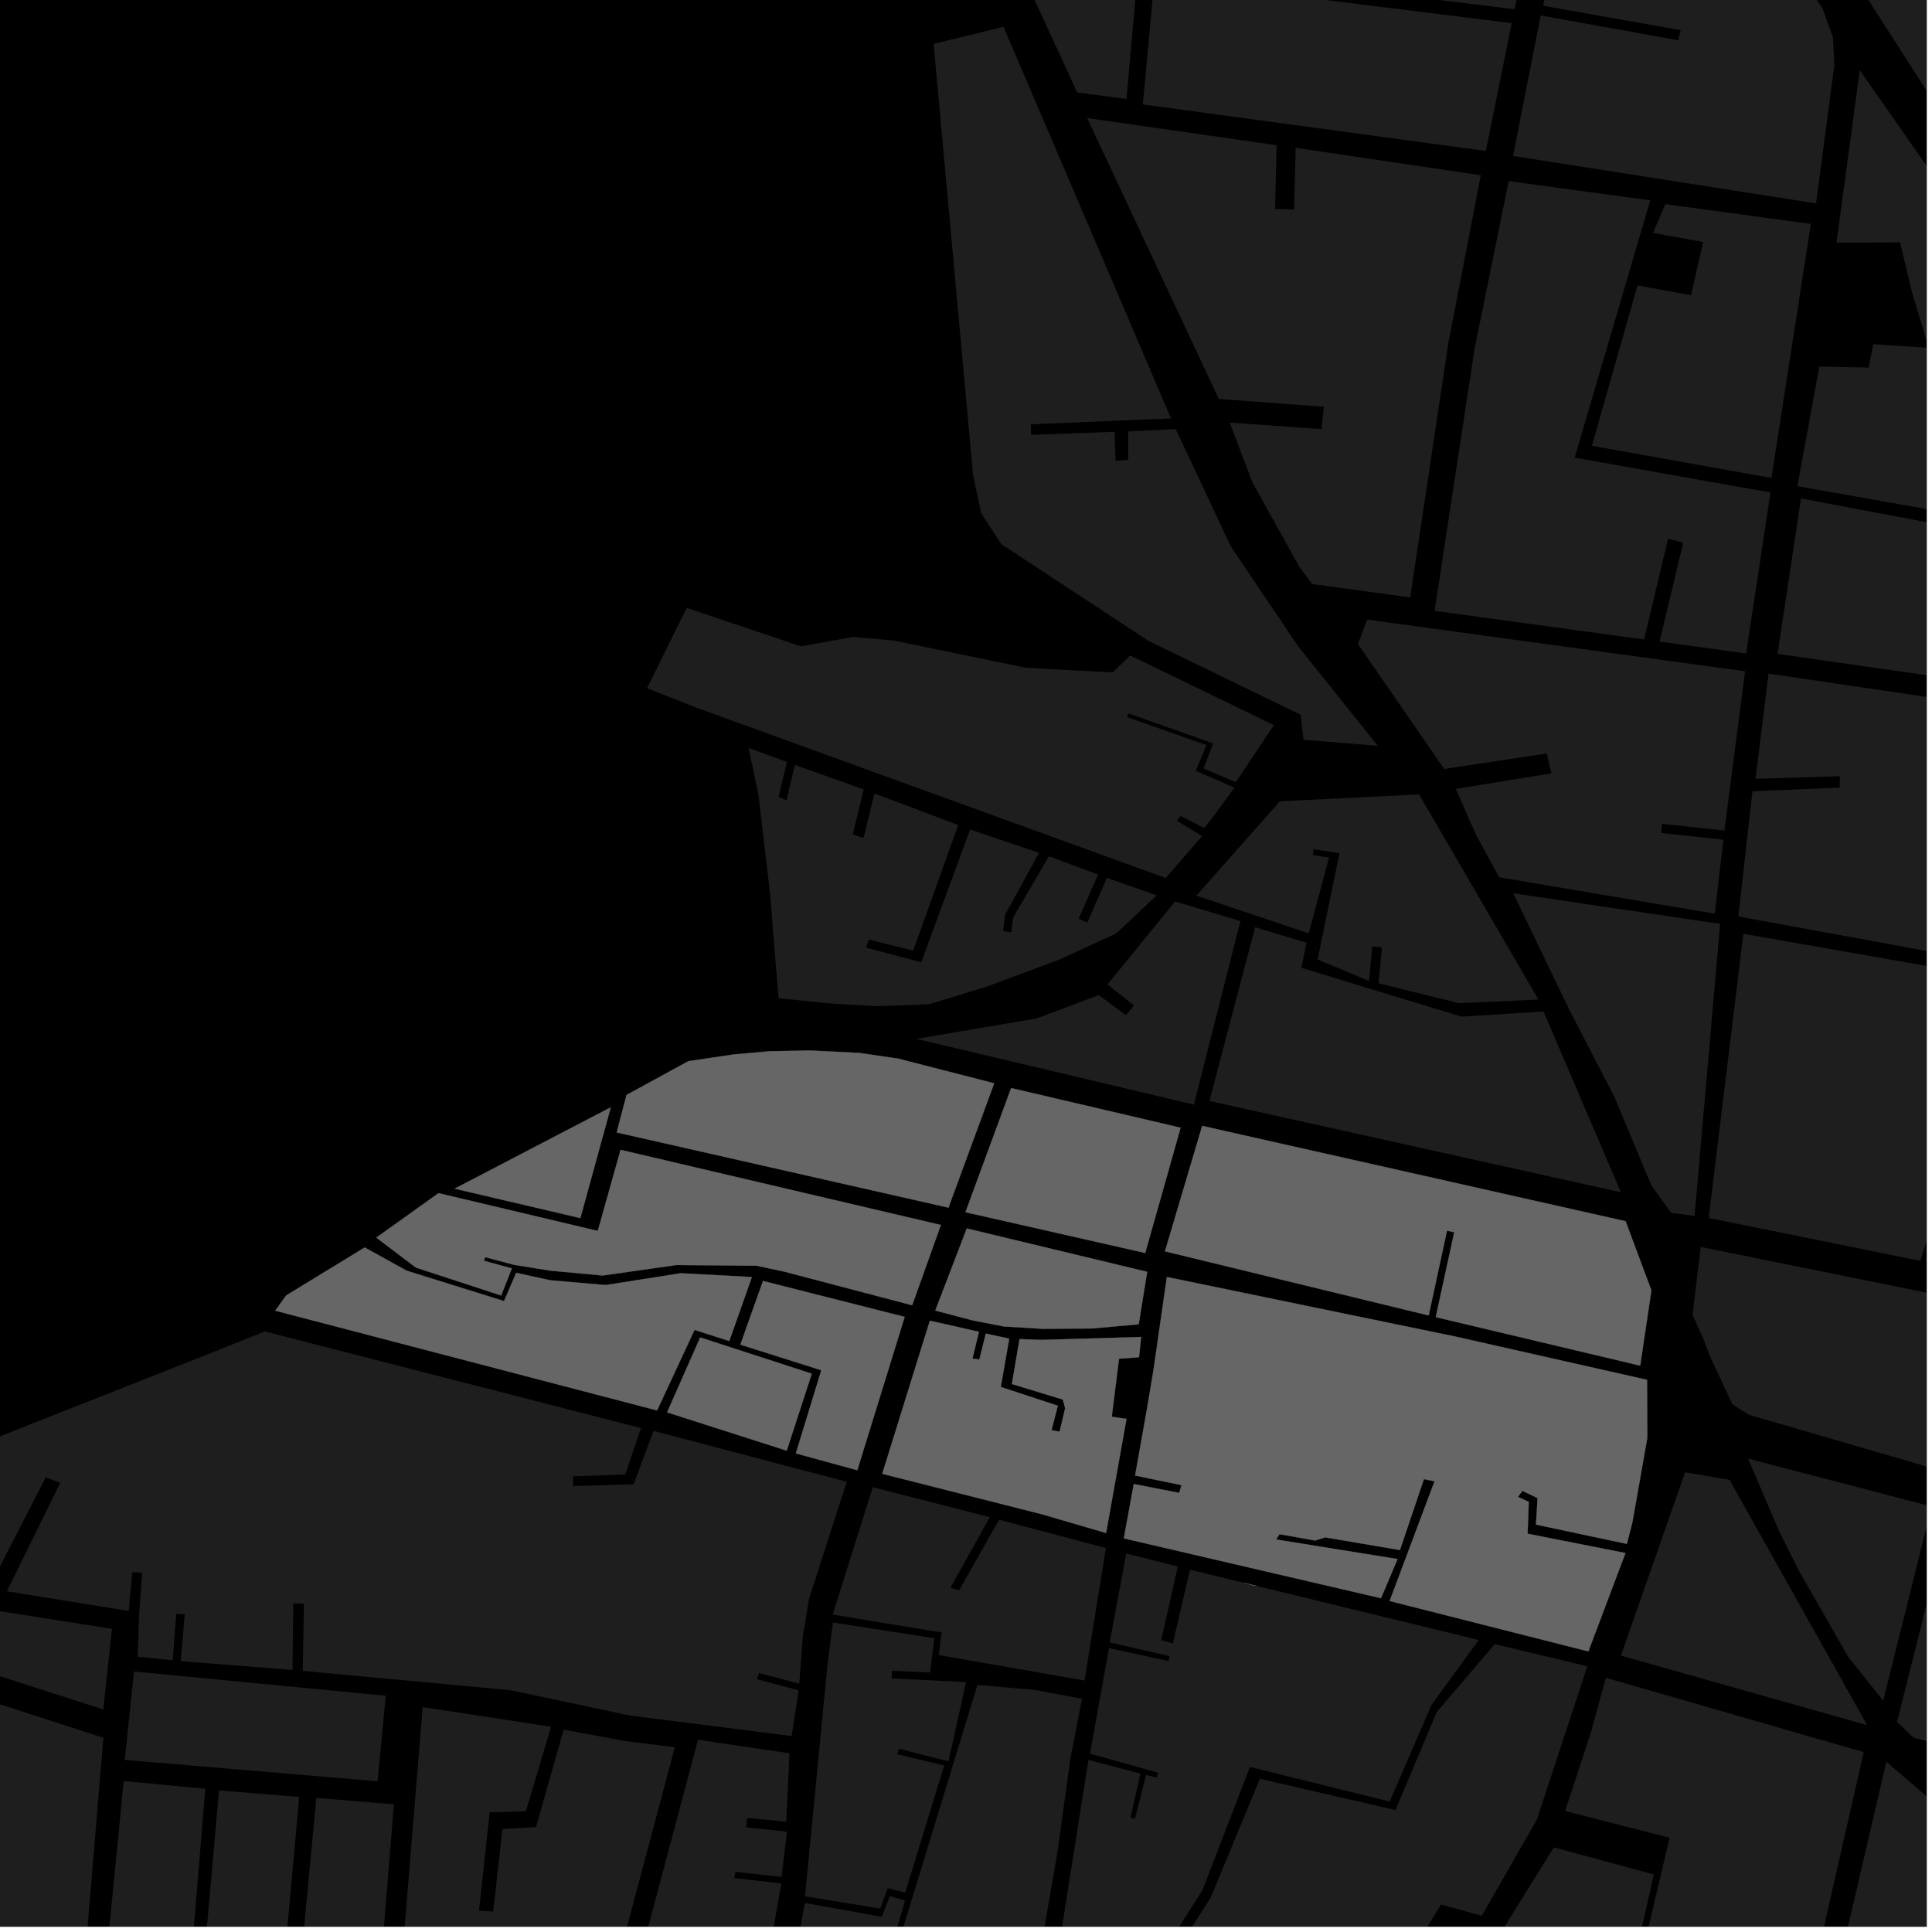 <?xml version="1.0" encoding="UTF-8"?>
<svg xmlns="http://www.w3.org/2000/svg" xmlns:xlink="http://www.w3.org/1999/xlink" width="361pt" height="361pt" viewBox="0 0 361 361" version="1.1">
<defs>
<clipPath id="clip1">
  <path d="M 56 335 L 74 335 L 74 360 L 56 360 Z M 56 335 "/>
</clipPath>
<clipPath id="clip2">
  <path d="M 74 318 L 127 318 L 127 360 L 74 360 Z M 74 318 "/>
</clipPath>
<clipPath id="clip3">
  <path d="M 197 290 L 277 290 L 277 360 L 197 360 Z M 197 290 "/>
</clipPath>
<clipPath id="clip4">
  <path d="M 114 325 L 148 325 L 148 360 L 114 360 Z M 114 325 "/>
</clipPath>
<clipPath id="clip5">
  <path d="M 147 314 L 203 314 L 203 360 L 147 360 Z M 147 314 "/>
</clipPath>
<clipPath id="clip6">
  <path d="M 20 332 L 39 332 L 39 360 L 20 360 Z M 20 332 "/>
</clipPath>
<clipPath id="clip7">
  <path d="M 38 334 L 56 334 L 56 360 L 38 360 Z M 38 334 "/>
</clipPath>
<clipPath id="clip8">
  <path d="M 218 307 L 297 307 L 297 360 L 218 360 Z M 218 307 "/>
</clipPath>
<clipPath id="clip9">
  <path d="M 0 310 L 20 310 L 20 360 L 0 360 Z M 0 310 "/>
</clipPath>
<clipPath id="clip10">
  <path d="M 0 310 L 17 310 L 17 360 L 0 360 Z M 0 310 "/>
</clipPath>
<clipPath id="clip11">
  <path d="M 336 329 L 360 329 L 360 360 L 336 360 Z M 336 329 "/>
</clipPath>
<clipPath id="clip12">
  <path d="M 292 313 L 349 313 L 349 360 L 292 360 Z M 292 313 "/>
</clipPath>
<clipPath id="clip13">
  <path d="M 265 345 L 310 345 L 310 360 L 265 360 Z M 265 345 "/>
</clipPath>
<clipPath id="clip14">
  <path d="M 354 282 L 360 282 L 360 337 L 354 337 Z M 354 282 "/>
</clipPath>
<clipPath id="clip15">
  <path d="M 326 272 L 360 272 L 360 318 L 326 318 Z M 326 272 "/>
</clipPath>
<clipPath id="clip16">
  <path d="M 316 232 L 360 232 L 360 280 L 316 280 Z M 316 232 "/>
</clipPath>
<clipPath id="clip17">
  <path d="M 324 125 L 360 125 L 360 181 L 324 181 Z M 324 125 "/>
</clipPath>
<clipPath id="clip18">
  <path d="M 290 0 L 360 0 L 360 95 L 290 95 Z M 290 0 "/>
</clipPath>
<clipPath id="clip19">
  <path d="M 332 93 L 360 93 L 360 128 L 332 128 Z M 332 93 "/>
</clipPath>
<clipPath id="clip20">
  <path d="M 335 13 L 360 13 L 360 132 L 335 132 Z M 335 13 "/>
</clipPath>
<clipPath id="clip21">
  <path d="M 319 174 L 360 174 L 360 236 L 319 236 Z M 319 174 "/>
</clipPath>
<clipPath id="clip22">
  <path d="M 359 38 L 360 38 L 360 118 L 359 118 Z M 359 38 "/>
</clipPath>
</defs>
<g id="surface252">
<path style="fill-rule:nonzero;fill:rgb(0%,0%,0%);fill-opacity:1;stroke-width:0.03;stroke-linecap:square;stroke-linejoin:miter;stroke:rgb(0%,0%,0%);stroke-opacity:1;stroke-miterlimit:10;" d="M 0 178 L 360 178 L 360 -182 L 0 -182 Z M 0 178 " transform="matrix(1,0,0,1,0,182)"/>
<g clip-path="url(#clip1)" clip-rule="nonzero">
<path style=" stroke:none;fill-rule:nonzero;fill:rgb(39.999%,39.999%,39.999%);fill-opacity:0.3;" d="M 59.098 335.945 L 73.605 337.141 L 71.09 368.148 L 56.293 365.75 Z M 59.098 335.945 "/>
</g>
<g clip-path="url(#clip2)" clip-rule="nonzero">
<path style=" stroke:none;fill-rule:nonzero;fill:rgb(39.999%,39.999%,39.999%);fill-opacity:0.3;" d="M 78.984 318.977 L 102.969 322.641 L 98.266 338.449 L 91.492 338.641 L 89.508 357.039 L 90.832 357.105 L 92.156 357.168 L 93.895 341.738 L 100.16 341.406 L 105.309 323.191 L 116.867 325.324 L 126.094 326.48 L 115.73 365.395 L 109.164 376.117 L 85.293 372.523 L 74.871 369.004 Z M 78.984 318.977 "/>
</g>
<g clip-path="url(#clip3)" clip-rule="nonzero">
<path style=" stroke:none;fill-rule:nonzero;fill:rgb(39.999%,39.999%,39.999%);fill-opacity:0.3;" d="M 217.398 364.594 L 213.305 364.34 L 205.789 368.07 L 197.207 367.902 L 203.375 328.836 L 213.105 331.406 L 211.227 339.641 L 211.656 339.734 L 212.082 339.832 L 214.156 331.656 L 216.113 332.137 L 216.246 331.68 L 216.383 331.227 L 213.891 330.523 L 203.668 327.68 L 207.215 307.953 L 218.363 310.383 L 218.527 309.445 L 207.344 306.875 L 210.449 290.266 L 220.074 292.711 L 216.984 306.457 L 219.148 307.066 L 222.352 293.301 L 232.324 295.73 L 233.945 296.207 L 234.969 296.375 L 276.301 306.438 L 267.484 318.566 L 259.668 336.629 L 233.559 330.16 L 224.691 353.184 Z M 217.398 364.594 "/>
</g>
<path style=" stroke:none;fill-rule:nonzero;fill:rgb(39.999%,39.999%,39.999%);fill-opacity:0.3;" d="M 37.68 253.496 L 39 252.973 L 49.48 248.777 L 119.77 266.84 L 116.812 275.531 L 107.09 275.855 L 107.086 276.766 L 107.082 277.68 L 118.402 277.324 L 122.117 267.359 L 158.219 276.875 L 151.184 298.695 L 150 305.887 L 149.352 314.605 L 141.832 312.613 L 141.434 313.754 L 149.242 315.855 L 147.922 324.383 L 117.754 320.562 L 95.398 315.824 L 56.566 312.207 L 56.793 299.656 L 55.781 299.633 L 54.801 299.613 L 54.648 312.035 L 33.746 310.391 L 34.527 301.66 L 32.941 301.535 L 32.273 310.23 L 25.719 309.574 L 26.012 301.371 L 26.574 293.875 L 24.707 293.766 L 24.062 301.012 L 1.285 297.336 L 11.254 277.07 L 11.031 276.984 Z M 37.68 253.496 "/>
<path style=" stroke:none;fill-rule:nonzero;fill:rgb(39.999%,39.999%,39.999%);fill-opacity:0.3;" d="M 155.629 303.164 L 174.574 306.109 L 173.793 312.5 L 166.656 312.191 L 166.609 313.605 L 174.938 314.031 L 180.516 314.316 L 177.227 329.125 L 167.988 326.754 L 167.805 327.266 L 167.617 327.777 L 176.426 329.883 L 169.148 353.641 L 165.879 352.816 L 164.48 356.625 L 150.418 354.332 L 154.602 311.246 Z M 155.629 303.164 "/>
<g clip-path="url(#clip4)" clip-rule="nonzero">
<path style=" stroke:none;fill-rule:nonzero;fill:rgb(39.999%,39.999%,39.999%);fill-opacity:0.3;" d="M 114.074 380.465 L 119.852 364.824 L 130.426 325.086 L 147.531 327.605 L 146.906 340.383 L 139.633 339.691 L 139.422 341.441 L 147.043 342.258 L 146.047 350.703 L 137.43 349.773 L 137.324 350.348 L 137.219 350.918 L 146 351.938 L 142.371 372.559 Z M 114.074 380.465 "/>
</g>
<g clip-path="url(#clip5)" clip-rule="nonzero">
<path style=" stroke:none;fill-rule:nonzero;fill:rgb(39.999%,39.999%,39.999%);fill-opacity:0.3;" d="M 193.645 368.887 L 193.348 370.598 L 165.691 375.668 L 147.406 371.918 L 150.395 355.574 L 164.758 358.152 L 166.289 354.281 L 169.117 355.121 L 167.473 360.711 L 168.566 360.836 L 182.633 314.836 L 193.469 315.785 L 202.176 317.422 L 200.004 328.633 L 197.598 346.02 Z M 193.645 368.887 "/>
</g>
<path style=" stroke:none;fill-rule:nonzero;fill:rgb(39.999%,39.999%,39.999%);fill-opacity:0.3;" d="M -1.043 300.895 L 20.922 304.355 L 19.301 319.426 L -5.367 311.477 Z M -1.043 300.895 "/>
<path style=" stroke:none;fill-rule:nonzero;fill:rgb(39.999%,39.999%,39.999%);fill-opacity:0.3;" d="M 25.035 312.324 L 72.086 316.855 L 70.551 332.836 L 23.312 328.844 Z M 25.035 312.324 "/>
<g clip-path="url(#clip6)" clip-rule="nonzero">
<path style=" stroke:none;fill-rule:nonzero;fill:rgb(39.999%,39.999%,39.999%);fill-opacity:0.3;" d="M 23.113 332.789 L 38.363 334.238 L 36.074 361.918 L 20.25 361.918 Z M 23.113 332.789 "/>
</g>
<g clip-path="url(#clip7)" clip-rule="nonzero">
<path style=" stroke:none;fill-rule:nonzero;fill:rgb(39.999%,39.999%,39.999%);fill-opacity:0.3;" d="M 40.918 334.539 L 55.906 335.77 L 53.238 365.191 L 38.48 362.152 Z M 40.918 334.539 "/>
</g>
<path style=" stroke:none;fill-rule:nonzero;fill:rgb(39.999%,39.999%,39.999%);fill-opacity:0.3;" d="M 163.082 277.883 L 184.953 283.488 L 177.578 296.691 L 178.438 296.922 L 179.223 297.137 L 186.68 283.953 L 206.645 289.262 L 202.656 314.012 L 175.422 309.258 L 175.945 305.035 L 155.59 301.691 Z M 163.082 277.883 "/>
<g clip-path="url(#clip8)" clip-rule="nonzero">
<path style=" stroke:none;fill-rule:nonzero;fill:rgb(39.999%,39.999%,39.999%);fill-opacity:0.3;" d="M 219.445 365.191 L 226.254 354.508 L 235.418 332.367 L 260.754 338.215 L 268.445 319.914 L 279.301 307.207 L 296.598 311.352 L 287.137 340.078 L 276.875 357.969 L 269.258 355.875 L 252.973 382.098 L 227.621 371.793 L 218.461 367.336 Z M 219.445 365.191 "/>
</g>
<g clip-path="url(#clip9)" clip-rule="nonzero">
<path style=" stroke:none;fill-rule:nonzero;fill:rgb(39.999%,39.999%,39.999%);fill-opacity:0.3;" d="M -25.348 310.254 L 19.324 324.707 L 16.215 361.812 L -39.023 358.555 L -32.453 331.863 L -31.945 324.223 L -27.871 314.035 Z M -25.348 310.254 "/>
</g>
<path style=" stroke:none;fill-rule:nonzero;fill:rgb(39.999%,39.999%,39.999%);fill-opacity:0.3;" d="M -23.949 305.973 L -6.82 277.742 L -3.926 272.754 L -1.18 268.848 L 37.68 253.496 L 11.031 276.984 L 9.902 276.551 L 8.551 276.031 L -2.035 296.645 L -10.078 311.191 Z M -23.949 305.973 "/>
<path style=" stroke:none;fill-rule:nonzero;fill:rgb(39.999%,39.999%,39.999%);fill-opacity:0.3;" d="M 120.895 128.59 L 128.316 113.59 L 149.645 120.77 L 159.41 119.008 L 167.031 119.691 L 191.672 124.77 L 199.836 125.211 L 201.348 138.812 L 195.484 155.953 L 130.176 132.246 Z M 120.895 128.59 "/>
<path style=" stroke:none;fill-rule:nonzero;fill:rgb(39.999%,39.999%,39.999%);fill-opacity:0.3;" d="M 174.449 8.195 L 187.508 5.012 L 218.812 78.184 L 209.348 78.582 L 192.609 79.285 L 192.637 80.191 L 192.664 81.254 L 194.941 81.172 L 198.02 108.855 L 187.094 101.672 L 183.336 95.898 L 181.809 88.656 Z M 174.449 8.195 "/>
<g clip-path="url(#clip10)" clip-rule="nonzero">
<path style=" stroke:none;fill-rule:nonzero;fill:rgb(39.999%,39.999%,39.999%);fill-opacity:0.3;" d="M -26.102 310.008 L -25.348 310.254 L -27.871 314.035 L -31.945 324.223 L -32.453 331.863 L -39.023 358.555 L 16.215 361.812 L 15.805 366.695 L 5.438 365.77 L 4.988 373.516 L -45.008 366.965 L -50.723 357.848 L -29.895 317.625 Z M -26.102 310.008 "/>
</g>
<path style=" stroke:none;fill-rule:nonzero;fill:rgb(39.999%,39.999%,39.999%);fill-opacity:0.3;" d="M 130.832 249.902 L 151.684 256.676 L 147.004 271.066 L 124.645 263.902 Z M 130.832 249.902 "/>
<path style=" stroke:none;fill-rule:nonzero;fill:rgb(39.999%,39.999%,39.999%);fill-opacity:0.3;" d="M 224.633 210.371 L 303.75 228.188 L 308.57 241.105 L 306.477 255.18 L 268.273 246.109 L 271.723 230.25 L 271.098 230.109 L 270.379 229.949 L 266.957 245.797 L 217.676 233.816 Z M 224.633 210.371 "/>
<path style=" stroke:none;fill-rule:nonzero;fill:rgb(39.999%,39.999%,39.999%);fill-opacity:0.3;" d="M 180.645 229.539 L 214.355 237.645 L 212.77 247.453 L 204.137 248.223 L 194.902 248.301 L 187.559 247.852 L 181.773 246.727 L 174.758 244.883 Z M 180.645 229.539 "/>
<path style=" stroke:none;fill-rule:nonzero;fill:rgb(39.999%,39.999%,39.999%);fill-opacity:0.3;" d="M 84.941 222.105 L 114.133 206.898 L 108.445 227.605 Z M 84.941 222.105 "/>
<path style=" stroke:none;fill-rule:nonzero;fill:rgb(39.999%,39.999%,39.999%);fill-opacity:0.3;" d="M 232.324 295.73 L 234.969 296.375 L 233.945 296.207 Z M 232.324 295.73 "/>
<path style=" stroke:none;fill-rule:nonzero;fill:rgb(39.999%,39.999%,39.999%);fill-opacity:0.3;" d="M 218.031 238.609 L 271.836 249.715 L 307.762 257.824 L 307.801 268.703 L 305.012 284.508 L 303.988 288.484 L 287 284.875 L 287.297 279.918 L 284.461 278.57 L 283.641 279.703 L 285.656 280.625 L 285.434 286.574 L 303.727 290.191 L 296.789 308.57 L 259.656 299.152 L 268.047 276.777 L 267.059 276.578 L 266.066 276.379 L 261.586 289.633 L 247.621 287.262 L 245.746 287.855 L 239.078 286.668 L 238.762 287.168 L 238.453 287.656 L 261.145 291.312 L 258.043 298.637 L 209.988 287.449 L 211.848 277.293 L 220.344 278.945 L 220.555 278.223 L 220.77 277.5 L 212.094 275.715 L 214.16 264.121 L 215.492 256.234 Z M 218.031 238.609 "/>
<path style=" stroke:none;fill-rule:nonzero;fill:rgb(39.999%,39.999%,39.999%);fill-opacity:0.3;" d="M 188.934 203.305 L 220.602 210.715 L 213.988 234.125 L 180.395 226.508 Z M 188.934 203.305 "/>
<path style=" stroke:none;fill-rule:nonzero;fill:rgb(39.999%,39.999%,39.999%);fill-opacity:0.3;" d="M 70.309 231.254 L 81.938 222.941 L 111.699 230 L 115.957 214.848 L 175.809 228.891 L 170.438 243.895 L 146.465 237.59 L 141.367 236.504 L 126.398 236.375 L 112.598 238.336 L 102.758 237.418 L 96.016 236.332 L 90.664 234.902 L 90.535 235.238 L 90.41 235.57 L 95.641 237.004 L 93.648 242.07 L 77.719 236.859 Z M 70.309 231.254 "/>
<path style=" stroke:none;fill-rule:nonzero;fill:rgb(39.999%,39.999%,39.999%);fill-opacity:0.3;" d="M 128.641 198.273 L 137.121 197.023 L 143.66 196.438 L 151.352 196.289 L 160.523 196.738 L 167.844 197.812 L 185.773 202.414 L 177.223 225.656 L 115.227 211.602 L 117.07 204.594 Z M 128.641 198.273 "/>
<path style=" stroke:none;fill-rule:nonzero;fill:rgb(39.999%,39.999%,39.999%);fill-opacity:0.3;" d="M 142.566 239.348 L 169.047 246.062 L 160.191 274.719 L 148.703 271.57 L 153.457 256.039 L 138.336 251.25 Z M 142.566 239.348 "/>
<path style=" stroke:none;fill-rule:nonzero;fill:rgb(39.999%,39.999%,39.999%);fill-opacity:0.3;" d="M 213.23 249.812 L 212.828 253.609 L 209.094 253.879 L 207.738 264.719 L 210.492 265.125 L 206.676 286.449 L 194.723 282.957 L 164.848 275.383 L 173.742 246.781 L 182.914 248.844 L 181.715 253.848 L 182.324 253.934 L 183 254.027 L 184.199 249.18 L 188.578 250.133 L 187 259.156 L 197.656 262.664 L 196.488 267.23 L 197.188 267.355 L 197.992 267.504 L 199.02 263.137 L 198.59 261.508 L 189.074 258.609 L 190.5 250.207 L 194.605 250.363 Z M 213.23 249.812 "/>
<path style=" stroke:none;fill-rule:nonzero;fill:rgb(39.999%,39.999%,39.999%);fill-opacity:0.3;" d="M 68.145 233.09 L 75.969 237.426 L 94.176 243.109 L 96.449 237.832 L 102.785 239.215 L 113.16 240.117 L 127.184 237.906 L 140.492 238.621 L 136.27 250.578 L 129.781 248.496 L 122.777 263.547 L 51.43 244.906 L 53.469 242.055 Z M 68.145 233.09 "/>
<path style=" stroke:none;fill-rule:nonzero;fill:rgb(39.999%,39.999%,39.999%);fill-opacity:0.3;" d="M 234.52 173.254 L 244.137 176.148 L 243.168 180.84 L 273.078 189.961 L 288.418 189.008 L 302.875 222.785 L 225.988 205.723 Z M 234.52 173.254 "/>
<path style=" stroke:none;fill-rule:nonzero;fill:rgb(39.999%,39.999%,39.999%);fill-opacity:0.3;" d="M 227.301 151.762 L 227.148 151.969 L 225.02 154.742 L 220.621 152.457 L 220.25 152.891 L 219.875 153.324 L 224.605 156.238 L 217.812 164.059 L 195.484 155.953 L 201.348 138.812 L 206.441 142.379 L 218.664 149.508 Z M 227.301 151.762 "/>
<path style=" stroke:none;fill-rule:nonzero;fill:rgb(39.999%,39.999%,39.999%);fill-opacity:0.3;" d="M 219.57 168.434 L 231.781 172.098 L 223.082 206.402 L 171.227 194.117 L 193.738 190.285 L 205.309 185.93 L 210.375 189.707 L 211.129 188.793 L 211.887 187.875 L 206.953 183.938 Z M 219.57 168.434 "/>
<path style=" stroke:none;fill-rule:nonzero;fill:rgb(39.999%,39.999%,39.999%);fill-opacity:0.3;" d="M 223.559 167.348 L 235.461 153.891 L 274.215 164 L 287.461 186.77 L 272.613 187.449 L 257.586 183.727 L 258.234 177 L 257.316 176.926 L 256.402 176.852 L 255.824 183.297 L 246.207 179.301 L 247.105 174.863 L 250.289 159.414 L 245.449 158.699 L 245.375 159.23 L 245.301 159.773 L 248.348 160.238 L 244.531 174.402 Z M 223.559 167.348 "/>
<path style=" stroke:none;fill-rule:nonzero;fill:rgb(39.999%,39.999%,39.999%);fill-opacity:0.3;" d="M 139.879 139.754 L 147.039 142.367 L 145.492 148.902 L 146.23 149.219 L 146.969 149.531 L 148.512 142.922 L 161.391 147.508 L 159.34 155.883 L 160.344 156.242 L 161.348 156.598 L 163.391 148.262 L 179.043 154.16 L 170.637 177.621 L 162.34 175.566 L 162.145 176.133 L 161.824 177.074 L 172.137 179.805 L 181.262 154.996 L 194.145 159.348 L 187.82 170.898 L 187.434 173.938 L 188.215 174.102 L 188.926 174.25 L 189.312 171.422 L 196.004 159.992 L 205.172 163.41 L 201.559 171.66 L 203.168 172.387 L 206.828 164.035 L 216.148 167.297 L 208.582 174.406 L 197.816 179.352 L 184.508 184.301 L 173.633 187.641 L 163.945 188.012 L 155.301 187.516 L 145.484 186.52 L 144.789 178.184 L 143.898 167.086 L 141.727 148.547 Z M 139.879 139.754 "/>
<g clip-path="url(#clip11)" clip-rule="nonzero">
<path style=" stroke:none;fill-rule:nonzero;fill:rgb(39.999%,39.999%,39.999%);fill-opacity:0.3;" d="M 352.469 329.191 L 363.719 338.84 L 370.5 344.742 L 380.816 352.383 L 398.52 364.367 L 402.117 366.293 L 399.418 402.109 L 336.301 398.707 Z M 352.469 329.191 "/>
</g>
<g clip-path="url(#clip12)" clip-rule="nonzero">
<path style=" stroke:none;fill-rule:nonzero;fill:rgb(39.999%,39.999%,39.999%);fill-opacity:0.3;" d="M 300.062 313.5 L 348.242 327.391 L 331.98 398.902 L 299.621 395.777 L 311.965 343.391 L 292.438 338.395 L 297.219 323.875 Z M 300.062 313.5 "/>
</g>
<g clip-path="url(#clip13)" clip-rule="nonzero">
<path style=" stroke:none;fill-rule:nonzero;fill:rgb(39.999%,39.999%,39.999%);fill-opacity:0.3;" d="M 290.332 345.195 L 309.027 350.246 L 299.008 394.312 L 267.609 390.539 L 266.48 389.867 L 265.348 388.395 L 265.066 386.785 L 266.078 384.23 Z M 290.332 345.195 "/>
</g>
<g clip-path="url(#clip14)" clip-rule="nonzero">
<path style=" stroke:none;fill-rule:nonzero;fill:rgb(39.999%,39.999%,39.999%);fill-opacity:0.3;" d="M 364.332 282.434 L 382.992 289.5 L 389.188 311.504 L 389.402 314.238 L 387.566 317.547 L 385.73 319.293 L 378.332 319.266 L 378.332 322.227 L 389.188 322.371 L 391.238 317.547 L 391.973 313.891 L 391.605 309.531 L 386.133 292.367 L 410.777 301.102 L 407.656 311.066 L 401.328 336.043 L 393.359 334.172 L 357.523 324.672 L 354.473 321.727 Z M 364.332 282.434 "/>
</g>
<path style=" stroke:none;fill-rule:nonzero;fill:rgb(39.999%,39.999%,39.999%);fill-opacity:0.3;" d="M 314.867 275.102 L 323.168 276.508 L 348.883 322.352 L 302.871 309.355 Z M 314.867 275.102 "/>
<g clip-path="url(#clip15)" clip-rule="nonzero">
<path style=" stroke:none;fill-rule:nonzero;fill:rgb(39.999%,39.999%,39.999%);fill-opacity:0.3;" d="M 326.637 272.543 L 360.934 281.5 L 351.871 317.777 L 345.406 309.688 L 336.219 293.652 L 332.453 286.156 Z M 326.637 272.543 "/>
</g>
<g clip-path="url(#clip16)" clip-rule="nonzero">
<path style=" stroke:none;fill-rule:nonzero;fill:rgb(39.999%,39.999%,39.999%);fill-opacity:0.3;" d="M 317.785 232.988 L 388.219 247.258 L 379.871 279.801 L 326.82 264.367 L 323.695 262.395 L 322.059 258.867 L 319.531 253.504 L 318.184 249.93 L 316.254 245.707 Z M 317.785 232.988 "/>
</g>
<path style=" stroke:none;fill-rule:nonzero;fill:rgb(39.999%,39.999%,39.999%);fill-opacity:0.3;" d="M 199.836 125.211 L 207.906 125.645 L 211.172 122.469 L 238.035 135.492 L 230.91 146.156 L 224.891 143.578 L 226.68 138.91 L 210.91 133.32 L 210.727 133.645 L 210.543 133.965 L 225.434 139.227 L 223.441 144.031 L 230.664 147.18 L 227.301 151.762 L 218.664 149.508 L 206.441 142.379 L 201.348 138.812 Z M 199.836 125.211 "/>
<g clip-path="url(#clip17)" clip-rule="nonzero">
<path style=" stroke:none;fill-rule:nonzero;fill:rgb(39.999%,39.999%,39.999%);fill-opacity:0.3;" d="M 330.461 125.859 L 393.668 135.191 L 386.457 152.676 L 361.852 150.871 L 361.57 152.301 L 361.289 153.727 L 385.352 155.508 L 374.715 180.391 L 324.809 171.246 L 327.453 147.84 L 343.77 147.176 L 343.77 145.039 L 328.02 145.523 Z M 330.461 125.859 "/>
</g>
<path style=" stroke:none;fill-rule:nonzero;fill:rgb(39.999%,39.999%,39.999%);fill-opacity:0.3;" d="M 255.461 115.773 L 326.066 125.43 L 322.215 155.195 L 310.582 153.949 L 310.492 154.801 L 310.398 155.648 L 322.016 156.906 L 320.414 170.723 L 280.133 163.926 L 275.723 155.84 L 272.027 147.406 L 289.887 144.512 L 289.449 142.652 L 289.016 140.793 L 269.848 143.688 L 253.73 120.332 Z M 255.461 115.773 "/>
<path style=" stroke:none;fill-rule:nonzero;fill:rgb(39.999%,39.999%,39.999%);fill-opacity:0.3;" d="M 235.461 153.891 L 239.141 149.73 L 265.156 148.43 L 274.215 164 Z M 235.461 153.891 "/>
<path style=" stroke:none;fill-rule:nonzero;fill:rgb(39.999%,39.999%,39.999%);fill-opacity:0.3;" d="M 299.996 -56.238 L 340.531 1.527 L 342.504 7.012 L 342.754 12.16 L 339.336 38.008 L 282.715 29.141 L 287.883 2.887 L 313.57 7.523 L 313.809 6.574 L 314.043 5.629 L 288.355 1.082 Z M 299.996 -56.238 "/>
<g clip-path="url(#clip18)" clip-rule="nonzero">
<path style=" stroke:none;fill-rule:nonzero;fill:rgb(39.999%,39.999%,39.999%);fill-opacity:0.3;" d="M 290.086 -102.934 L 310.383 -101.984 L 310.695 -108.227 L 348.129 -107.246 L 343.391 -65.988 L 341.273 -47.199 L 342.375 -47.086 L 343.477 -46.969 L 345.848 -64.914 L 395.234 -54.949 L 387.867 -16.934 L 389.09 -16.691 L 390.316 -16.453 L 397.875 -54.391 L 427.551 -48.168 L 431.215 -47.266 L 461.766 -40.617 L 432.215 37.086 L 424.656 37.887 L 425.461 33.605 L 424.562 33.492 L 423.664 33.375 L 422.777 37.863 L 409.441 36.988 L 421.742 -19.59 L 420.223 -19.797 L 418.707 -20.004 L 406.031 36.098 L 401 34.668 L 397.059 48.789 L 399.75 49.734 L 415.277 53.164 L 419.984 40.379 L 431.43 39.754 L 412.375 89.254 L 410.188 91.441 L 409.453 94.168 L 302.285 -73.121 Z M 290.086 -102.934 "/>
</g>
<path style=" stroke:none;fill-rule:nonzero;fill:rgb(39.999%,39.999%,39.999%);fill-opacity:0.3;" d="M 223.387 -78.855 L 289.359 -67.234 L 288.098 -56.492 L 288.688 -56.434 L 289.297 -56.422 L 290.797 -66.898 L 296.039 -65.941 L 283.012 1.719 L 215.836 -6.445 L 221.043 -52.195 L 270.32 -42.883 L 270.828 -44.535 L 271.332 -46.188 L 221.121 -55.375 Z M 223.387 -78.855 "/>
<g clip-path="url(#clip19)" clip-rule="nonzero">
<path style=" stroke:none;fill-rule:nonzero;fill:rgb(39.999%,39.999%,39.999%);fill-opacity:0.3;" d="M 336.52 93.137 L 368.238 99.129 L 368.406 127.375 L 332.145 122.176 Z M 336.52 93.137 "/>
</g>
<path style=" stroke:none;fill-rule:nonzero;fill:rgb(39.999%,39.999%,39.999%);fill-opacity:0.3;" d="M 165.18 -61.617 L 216.785 -52.719 L 210.496 18.496 L 201.277 17.285 L 182.094 -24.402 Z M 165.18 -61.617 "/>
<path style=" stroke:none;fill-rule:nonzero;fill:rgb(39.999%,39.999%,39.999%);fill-opacity:0.3;" d="M 227.738 74.551 L 203.133 22.055 L 238.535 27.129 L 238.254 39.055 L 240.023 39.098 L 241.797 39.137 L 242.098 27.613 L 276.695 32.746 L 270.664 63.891 L 263.504 111.633 L 245.145 109.121 L 242.742 105.848 L 234 90.098 L 229.773 78.965 L 246.938 80.18 L 247.152 78.09 L 247.367 76.004 Z M 227.738 74.551 "/>
<path style=" stroke:none;fill-rule:nonzero;fill:rgb(39.999%,39.999%,39.999%);fill-opacity:0.3;" d="M 281.906 33.84 L 308.359 37.43 L 294.23 85.512 L 330.82 92.02 L 326.27 122.102 L 310.09 119.887 L 314.516 101.418 L 311.695 100.652 L 307.188 119.492 L 268.062 114.141 L 275.547 65.059 Z M 281.906 33.84 "/>
<g clip-path="url(#clip20)" clip-rule="nonzero">
<path style=" stroke:none;fill-rule:nonzero;fill:rgb(39.999%,39.999%,39.999%);fill-opacity:0.3;" d="M 347.504 13.102 L 401.359 90.336 L 403.586 97.082 L 404.602 103.727 L 404.348 111.391 L 398.301 126.168 L 395.594 131.77 L 371.543 127.992 L 372.391 97.547 L 370.285 72.594 L 368.598 72.715 L 366.914 72.84 L 368.805 96.68 L 335.848 90.844 L 339.945 68.488 L 349.176 68.688 L 350.016 64.328 L 360.391 64.984 L 357.332 54.844 L 355.027 45.293 L 343.152 45.332 Z M 347.504 13.102 "/>
</g>
<g clip-path="url(#clip21)" clip-rule="nonzero">
<path style=" stroke:none;fill-rule:nonzero;fill:rgb(39.999%,39.999%,39.999%);fill-opacity:0.3;" d="M 322.727 199.285 L 325.754 174.48 L 374.293 182.996 L 367.141 208.219 L 358.832 235.594 L 319.27 227.582 Z M 322.727 199.285 "/>
</g>
<path style=" stroke:none;fill-rule:nonzero;fill:rgb(39.999%,39.999%,39.999%);fill-opacity:0.3;" d="M 215.715 -3.973 L 282.469 4.324 L 277.633 28.211 L 213.543 19.512 Z M 215.715 -3.973 "/>
<path style=" stroke:none;fill-rule:nonzero;fill:rgb(39.999%,39.999%,39.999%);fill-opacity:0.3;" d="M 311.172 38.145 L 338.363 41.836 L 331 89.305 L 297.453 83.301 L 305.965 53.328 L 315.965 55.164 L 318.246 45.219 L 308.867 43.531 Z M 311.172 38.145 "/>
<path style=" stroke:none;fill-rule:nonzero;fill:rgb(39.999%,39.999%,39.999%);fill-opacity:0.3;" d="M 194.941 81.172 L 208.285 80.684 L 208.441 86.082 L 209.629 86 L 210.816 85.922 L 210.816 80.613 L 219.691 80.184 L 229.961 102.059 L 242.551 120.746 L 257.445 139.363 L 243.551 138.227 L 243.043 133.562 L 214.547 119.719 L 198.02 108.855 Z M 194.941 81.172 "/>
<path style=" stroke:none;fill-rule:nonzero;fill:rgb(39.999%,39.999%,39.999%);fill-opacity:0.3;" d="M 282.758 166.918 L 321.414 172.625 L 316.641 227.199 L 312.266 226.625 L 308.562 221.48 L 301.652 204.953 L 293.242 188.707 Z M 282.758 166.918 "/>
<path style="fill-rule:nonzero;fill:rgb(39.999%,39.999%,39.999%);fill-opacity:1;stroke-width:0.03;stroke-linecap:square;stroke-linejoin:miter;stroke:rgb(39.999%,39.999%,39.999%);stroke-opacity:1;stroke-miterlimit:3.239;" d="M 204.832 262.902 L 225.684 269.676 L 221.004 284.066 L 198.645 276.902 Z M 204.832 262.902 " transform="matrix(1,0,0,1,-74,-13)"/>
<path style="fill-rule:nonzero;fill:rgb(39.999%,39.999%,39.999%);fill-opacity:1;stroke-width:0.03;stroke-linecap:square;stroke-linejoin:miter;stroke:rgb(39.999%,39.999%,39.999%);stroke-opacity:1;stroke-miterlimit:3.239;" d="M 298.633 223.371 L 377.75 241.188 L 382.57 254.105 L 380.477 268.18 L 342.273 259.109 L 345.723 243.25 L 345.098 243.109 L 344.379 242.949 L 340.957 258.797 L 291.676 246.816 Z M 298.633 223.371 " transform="matrix(1,0,0,1,-74,-13)"/>
<path style="fill-rule:nonzero;fill:rgb(39.999%,39.999%,39.999%);fill-opacity:1;stroke-width:0.03;stroke-linecap:square;stroke-linejoin:miter;stroke:rgb(39.999%,39.999%,39.999%);stroke-opacity:1;stroke-miterlimit:3.239;" d="M 254.645 242.539 L 288.355 250.645 L 286.77 260.453 L 278.137 261.223 L 268.902 261.301 L 261.559 260.852 L 255.773 259.727 L 248.758 257.883 Z M 254.645 242.539 " transform="matrix(1,0,0,1,-74,-13)"/>
<path style="fill-rule:nonzero;fill:rgb(39.999%,39.999%,39.999%);fill-opacity:1;stroke-width:0.03;stroke-linecap:square;stroke-linejoin:miter;stroke:rgb(39.999%,39.999%,39.999%);stroke-opacity:1;stroke-miterlimit:3.239;" d="M 158.941 235.105 L 188.133 219.898 L 182.445 240.605 Z M 158.941 235.105 " transform="matrix(1,0,0,1,-74,-13)"/>
<path style="fill-rule:nonzero;fill:rgb(39.999%,39.999%,39.999%);fill-opacity:1;stroke-width:0.03;stroke-linecap:square;stroke-linejoin:miter;stroke:rgb(39.999%,39.999%,39.999%);stroke-opacity:1;stroke-miterlimit:3.239;" d="M 306.324 308.73 L 308.969 309.375 L 307.945 309.207 Z M 306.324 308.73 " transform="matrix(1,0,0,1,-74,-13)"/>
<path style="fill-rule:nonzero;fill:rgb(39.999%,39.999%,39.999%);fill-opacity:1;stroke-width:0.03;stroke-linecap:square;stroke-linejoin:miter;stroke:rgb(39.999%,39.999%,39.999%);stroke-opacity:1;stroke-miterlimit:3.239;" d="M 292.031 251.609 L 345.836 262.715 L 381.762 270.824 L 381.801 281.703 L 379.012 297.508 L 377.988 301.484 L 361 297.875 L 361.297 292.918 L 358.461 291.57 L 357.641 292.703 L 359.656 293.625 L 359.434 299.574 L 377.727 303.191 L 370.789 321.57 L 333.656 312.152 L 342.047 289.777 L 341.059 289.578 L 340.066 289.379 L 335.586 302.633 L 321.621 300.262 L 319.746 300.855 L 313.078 299.668 L 312.762 300.168 L 312.453 300.656 L 335.145 304.312 L 332.043 311.637 L 283.988 300.449 L 285.848 290.293 L 294.344 291.945 L 294.555 291.223 L 294.77 290.5 L 286.094 288.715 L 288.16 277.121 L 289.492 269.234 Z M 292.031 251.609 " transform="matrix(1,0,0,1,-74,-13)"/>
<path style="fill-rule:nonzero;fill:rgb(39.999%,39.999%,39.999%);fill-opacity:1;stroke-width:0.03;stroke-linecap:square;stroke-linejoin:miter;stroke:rgb(39.999%,39.999%,39.999%);stroke-opacity:1;stroke-miterlimit:3.239;" d="M 262.934 216.305 L 294.602 223.715 L 287.988 247.125 L 254.395 239.508 Z M 262.934 216.305 " transform="matrix(1,0,0,1,-74,-13)"/>
<path style="fill-rule:nonzero;fill:rgb(39.999%,39.999%,39.999%);fill-opacity:1;stroke-width:0.03;stroke-linecap:square;stroke-linejoin:miter;stroke:rgb(39.999%,39.999%,39.999%);stroke-opacity:1;stroke-miterlimit:3.239;" d="M 144.309 244.254 L 155.938 235.941 L 185.699 243 L 189.957 227.848 L 249.809 241.891 L 244.438 256.895 L 220.465 250.59 L 215.367 249.504 L 200.398 249.375 L 186.598 251.336 L 176.758 250.418 L 170.016 249.332 L 164.664 247.902 L 164.535 248.238 L 164.41 248.57 L 169.641 250.004 L 167.648 255.07 L 151.719 249.859 Z M 144.309 244.254 " transform="matrix(1,0,0,1,-74,-13)"/>
<path style="fill-rule:nonzero;fill:rgb(39.999%,39.999%,39.999%);fill-opacity:1;stroke-width:0.03;stroke-linecap:square;stroke-linejoin:miter;stroke:rgb(39.999%,39.999%,39.999%);stroke-opacity:1;stroke-miterlimit:3.239;" d="M 202.641 211.273 L 211.121 210.023 L 217.66 209.438 L 225.352 209.289 L 234.523 209.738 L 241.844 210.812 L 259.773 215.414 L 251.223 238.656 L 189.227 224.602 L 191.07 217.594 Z M 202.641 211.273 " transform="matrix(1,0,0,1,-74,-13)"/>
<path style="fill-rule:nonzero;fill:rgb(39.999%,39.999%,39.999%);fill-opacity:1;stroke-width:0.03;stroke-linecap:square;stroke-linejoin:miter;stroke:rgb(39.999%,39.999%,39.999%);stroke-opacity:1;stroke-miterlimit:3.239;" d="M 216.566 252.348 L 243.047 259.062 L 234.191 287.719 L 222.703 284.57 L 227.457 269.039 L 212.336 264.25 Z M 216.566 252.348 " transform="matrix(1,0,0,1,-74,-13)"/>
<path style="fill-rule:nonzero;fill:rgb(39.999%,39.999%,39.999%);fill-opacity:1;stroke-width:0.03;stroke-linecap:square;stroke-linejoin:miter;stroke:rgb(39.999%,39.999%,39.999%);stroke-opacity:1;stroke-miterlimit:3.239;" d="M 287.23 262.812 L 286.828 266.609 L 283.094 266.879 L 281.738 277.719 L 284.492 278.125 L 280.676 299.449 L 268.723 295.957 L 238.848 288.383 L 247.742 259.781 L 256.914 261.844 L 255.715 266.848 L 256.324 266.934 L 257 267.027 L 258.199 262.18 L 262.578 263.133 L 261 272.156 L 271.656 275.664 L 270.488 280.23 L 271.188 280.355 L 271.992 280.504 L 273.02 276.137 L 272.59 274.508 L 263.074 271.609 L 264.5 263.207 L 268.605 263.363 Z M 287.23 262.812 " transform="matrix(1,0,0,1,-74,-13)"/>
<path style="fill-rule:nonzero;fill:rgb(39.999%,39.999%,39.999%);fill-opacity:1;stroke-width:0.03;stroke-linecap:square;stroke-linejoin:miter;stroke:rgb(39.999%,39.999%,39.999%);stroke-opacity:1;stroke-miterlimit:3.239;" d="M 142.145 246.09 L 149.969 250.426 L 168.176 256.109 L 170.449 250.832 L 176.785 252.215 L 187.16 253.117 L 201.184 250.906 L 214.492 251.621 L 210.27 263.578 L 203.781 261.496 L 196.777 276.547 L 125.43 257.906 L 127.469 255.055 Z M 142.145 246.09 " transform="matrix(1,0,0,1,-74,-13)"/>
<g clip-path="url(#clip22)" clip-rule="nonzero">
<path style="fill:none;stroke-width:0.288;stroke-linecap:square;stroke-linejoin:miter;stroke:rgb(0%,0%,0%);stroke-opacity:0.8;stroke-miterlimit:3.25;" d="M 478.586 52.996 L 434.473 129.398 L 522.699 129.398 Z M 478.586 52.996 " transform="matrix(1,0,0,1,-74,-13)"/>
</g>
</g>
</svg>
